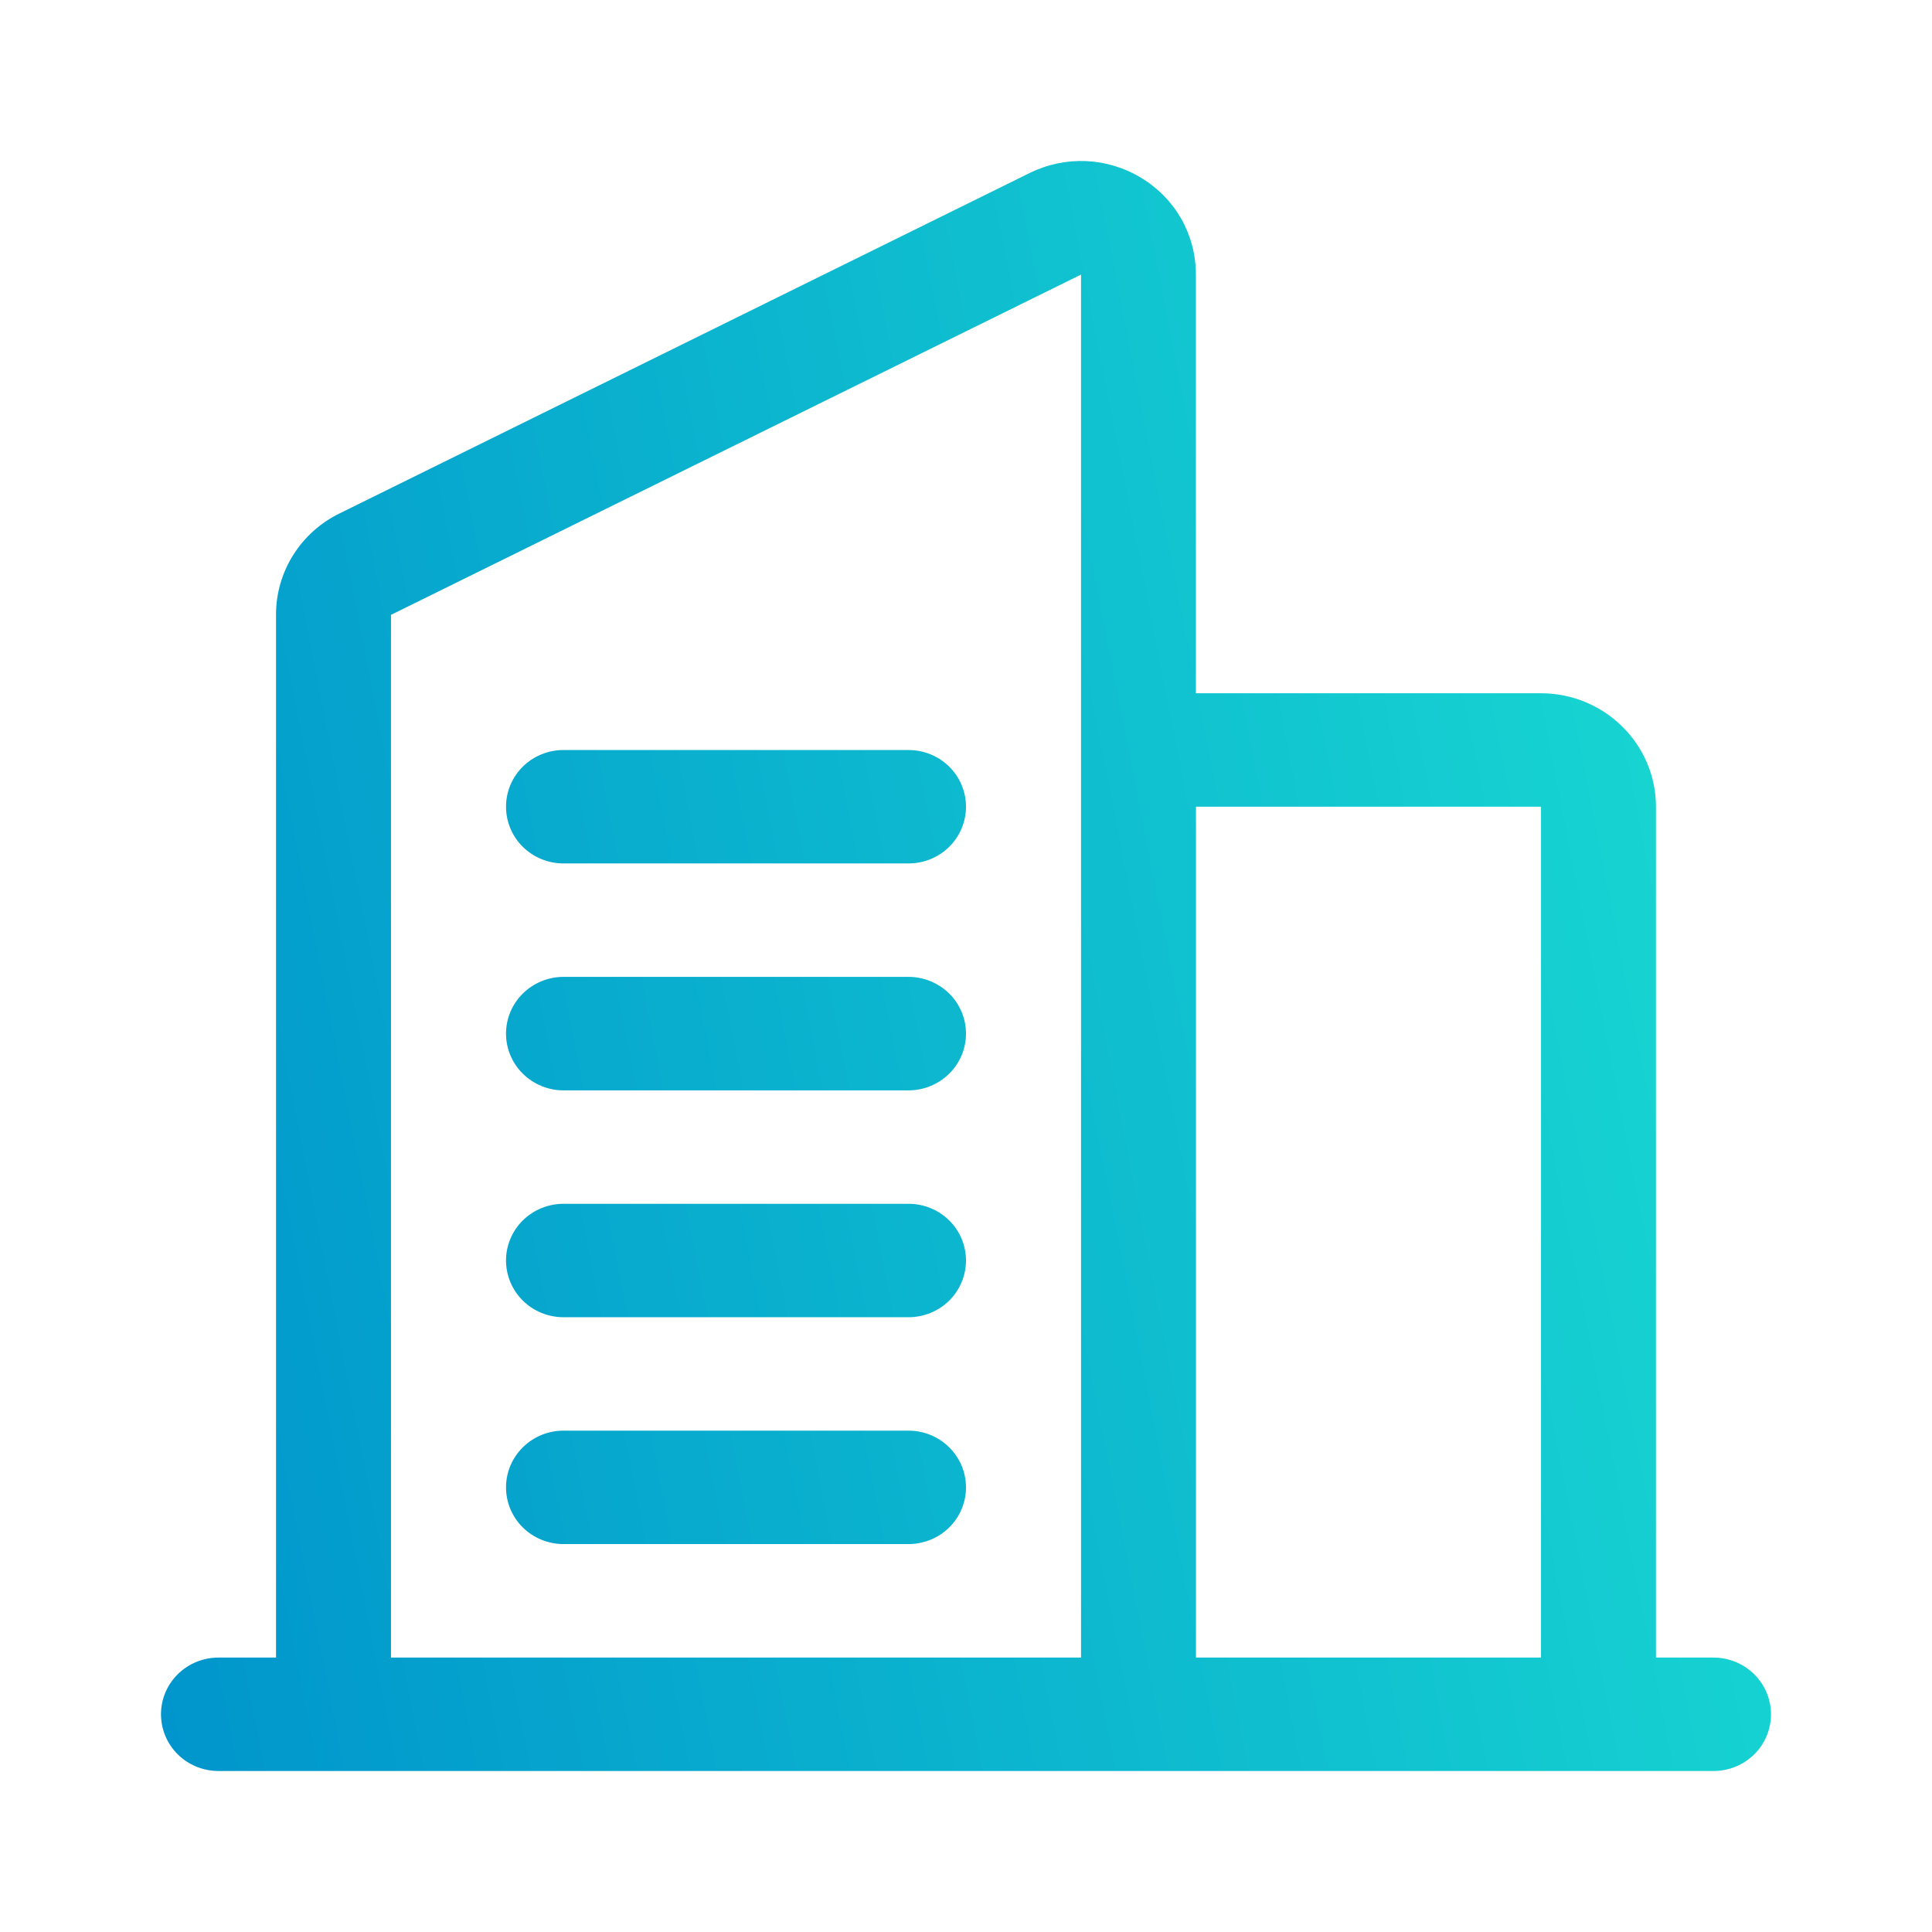 <svg width="24" height="24" viewBox="0 0 24 24" fill="none" xmlns="http://www.w3.org/2000/svg">
<g id="Frame">
<g id="Group">
<path id="Vector" d="M6.286 10.021C6.286 9.835 6.361 9.655 6.495 9.523C6.629 9.391 6.811 9.317 7 9.317H11.286C11.475 9.317 11.657 9.391 11.791 9.523C11.925 9.655 12 9.835 12 10.021C12 10.208 11.925 10.388 11.791 10.52C11.657 10.652 11.475 10.726 11.286 10.726H7C6.811 10.726 6.629 10.652 6.495 10.52C6.361 10.388 6.286 10.208 6.286 10.021ZM11.286 12.135H7C6.811 12.135 6.629 12.21 6.495 12.342C6.361 12.474 6.286 12.653 6.286 12.84C6.286 13.027 6.361 13.206 6.495 13.338C6.629 13.47 6.811 13.545 7 13.545H11.286C11.475 13.545 11.657 13.47 11.791 13.338C11.925 13.206 12 13.027 12 12.84C12 12.653 11.925 12.474 11.791 12.342C11.657 12.21 11.475 12.135 11.286 12.135ZM11.286 14.954H7C6.811 14.954 6.629 15.028 6.495 15.16C6.361 15.292 6.286 15.472 6.286 15.658C6.286 15.845 6.361 16.024 6.495 16.157C6.629 16.289 6.811 16.363 7 16.363H11.286C11.475 16.363 11.657 16.289 11.791 16.157C11.925 16.024 12 15.845 12 15.658C12 15.472 11.925 15.292 11.791 15.16C11.657 15.028 11.475 14.954 11.286 14.954ZM11.286 17.772H7C6.811 17.772 6.629 17.846 6.495 17.979C6.361 18.111 6.286 18.29 6.286 18.477C6.286 18.664 6.361 18.843 6.495 18.975C6.629 19.107 6.811 19.181 7 19.181H11.286C11.475 19.181 11.657 19.107 11.791 18.975C11.925 18.843 12 18.664 12 18.477C12 18.29 11.925 18.111 11.791 17.979C11.657 17.846 11.475 17.772 11.286 17.772ZM22 21.295C22 21.482 21.925 21.662 21.791 21.794C21.657 21.926 21.475 22 21.286 22H2.714C2.525 22 2.343 21.926 2.209 21.794C2.075 21.662 2 21.482 2 21.295C2 21.108 2.075 20.929 2.209 20.797C2.343 20.665 2.525 20.591 2.714 20.591H3.429V7.638C3.428 7.377 3.501 7.12 3.641 6.897C3.78 6.674 3.98 6.494 4.218 6.378L12.789 2.15C13.236 1.93 13.755 1.953 14.179 2.211C14.604 2.47 14.856 2.918 14.856 3.411V8.612H19.142C19.93 8.612 20.571 9.244 20.571 10.021V20.591H21.285C21.474 20.591 21.656 20.665 21.79 20.797C21.924 20.929 22 21.108 22 21.295ZM14.857 10.021V20.591H19.143V10.021H14.857ZM4.857 20.591H13.429V3.411L4.857 7.638V20.591Z" fill="url(#paint0_linear_186_2397)"/>
</g>
</g>
<defs>
<linearGradient id="paint0_linear_186_2397" x1="22" y1="2" x2="-1.216" y2="6.54" gradientUnits="userSpaceOnUse">
<stop stop-color="#1ADDD2"/>
<stop offset="1" stop-color="#0094CC"/>
</linearGradient>
</defs>
</svg>
